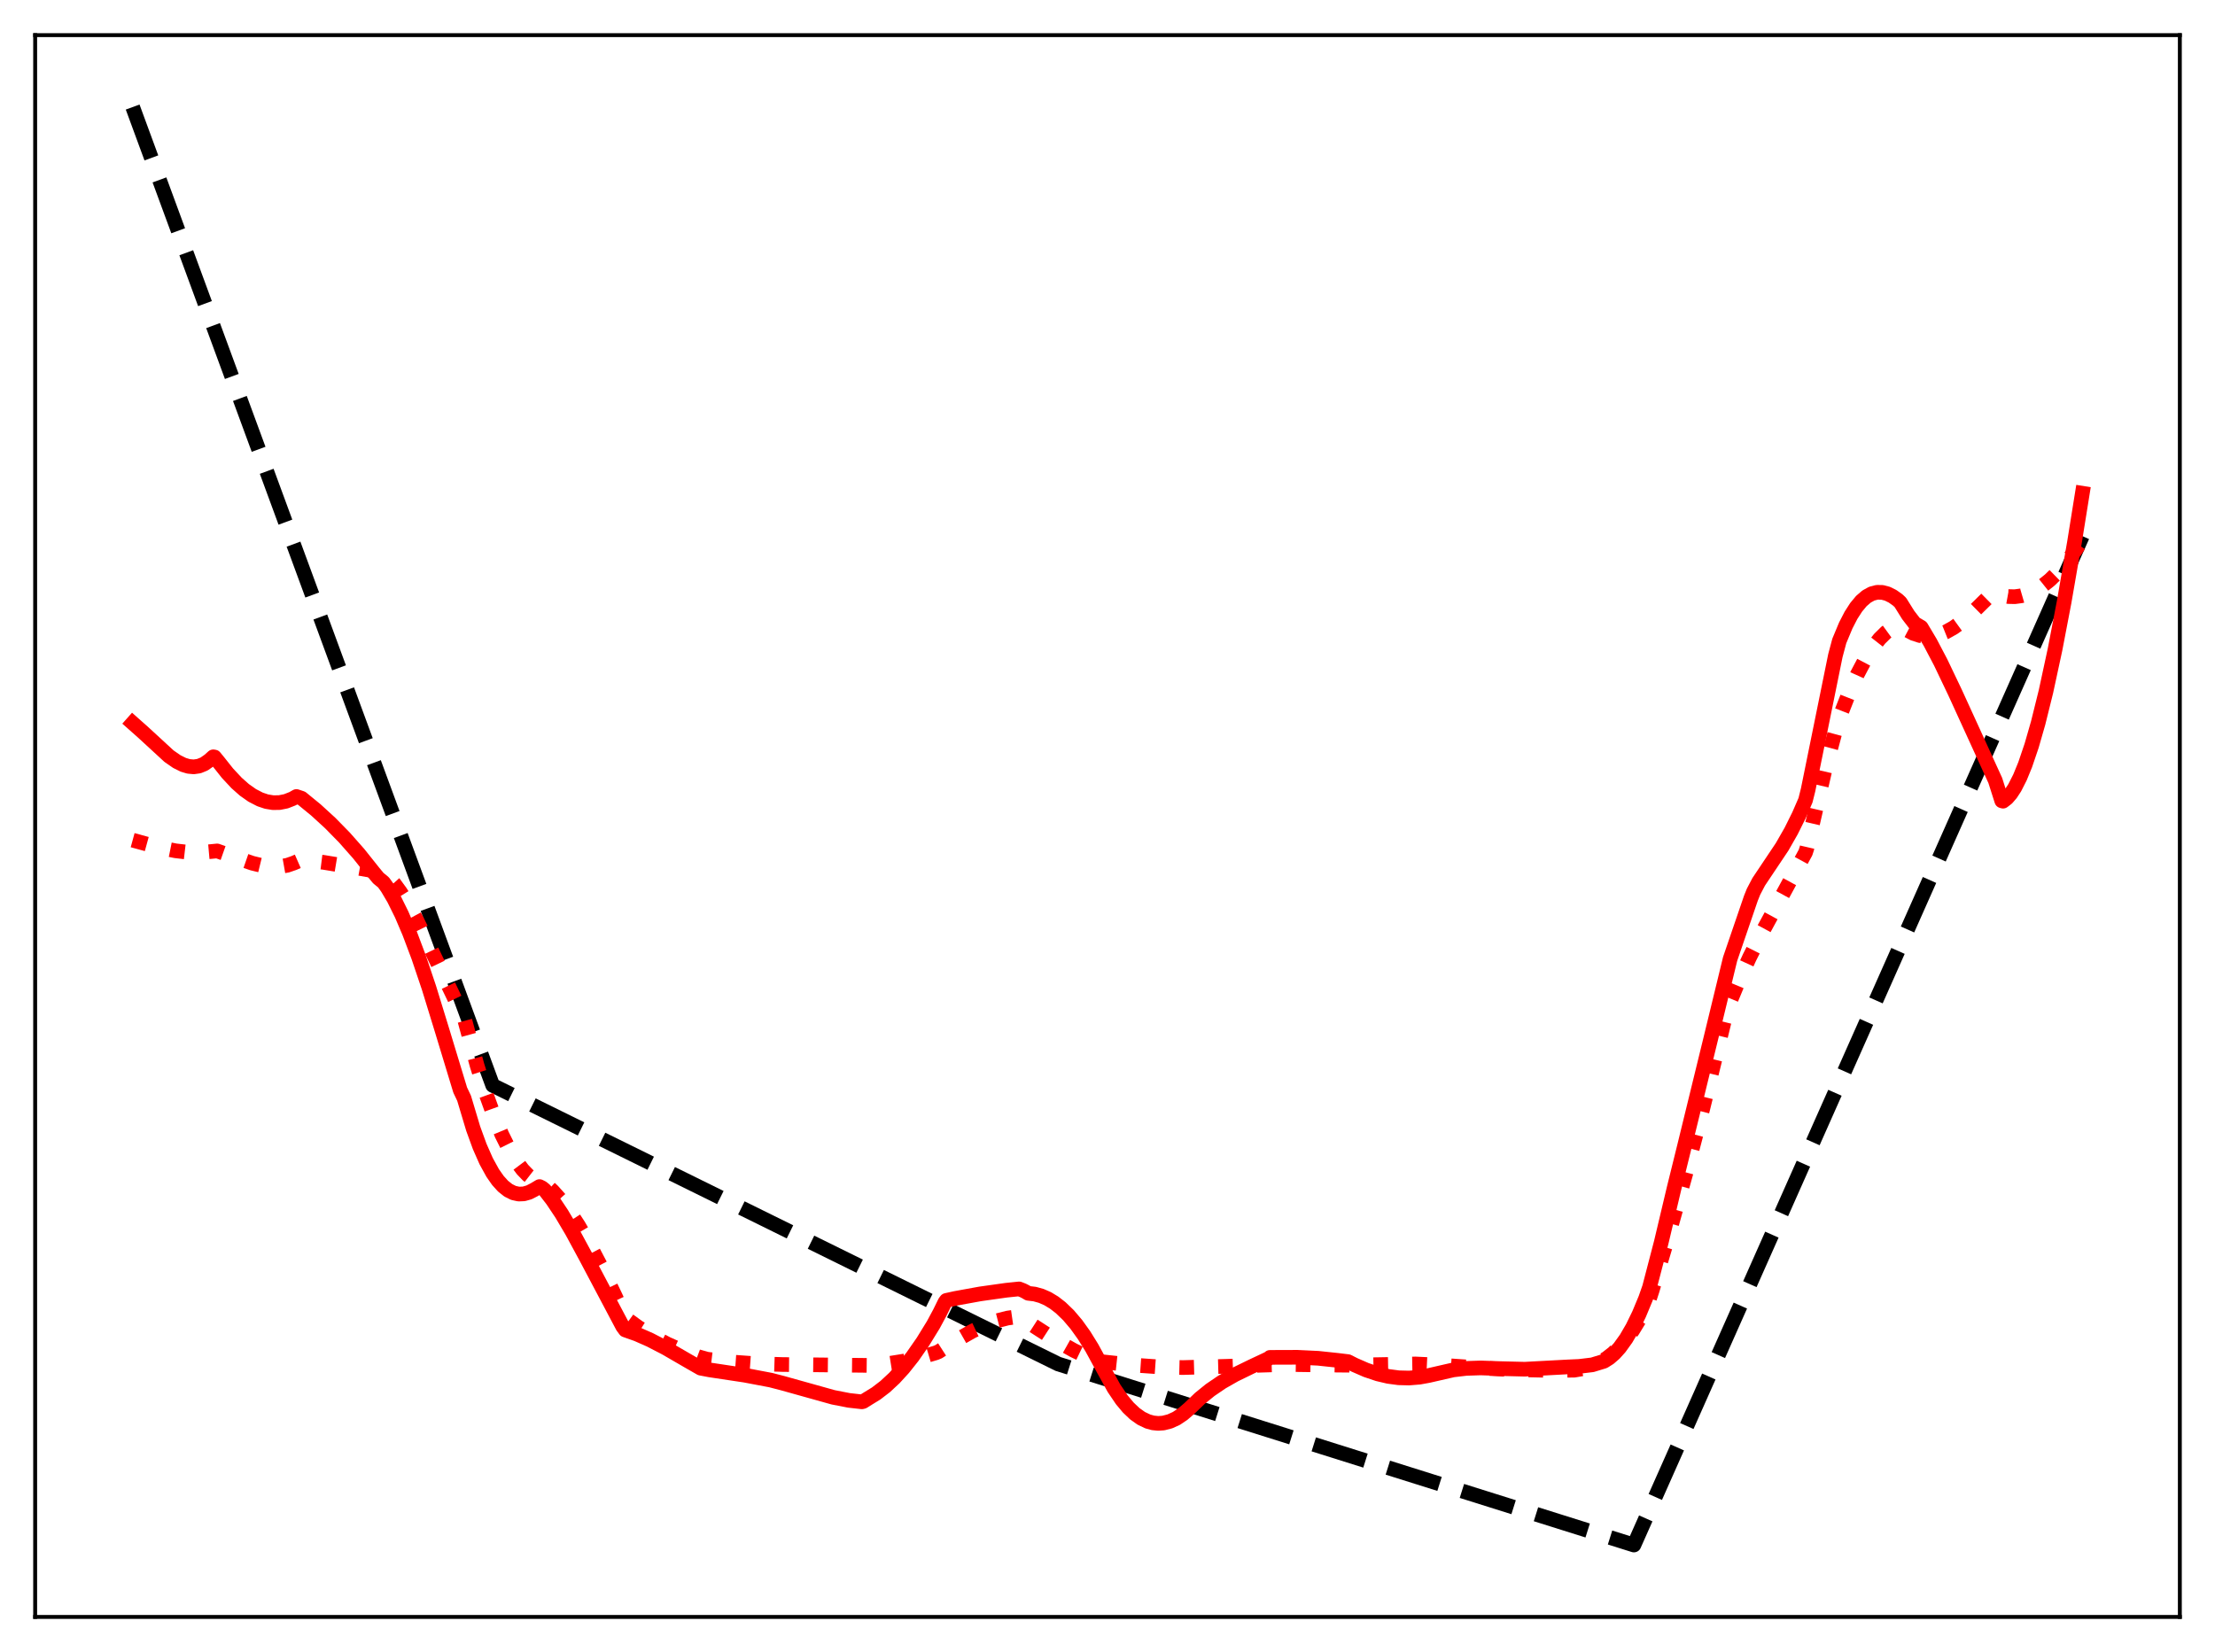 <?xml version="1.0" encoding="utf-8" standalone="no"?>
<!DOCTYPE svg PUBLIC "-//W3C//DTD SVG 1.1//EN"
  "http://www.w3.org/Graphics/SVG/1.1/DTD/svg11.dtd">
<svg xmlns:xlink="http://www.w3.org/1999/xlink" width="453.6pt" height="338.4pt" viewBox="0 0 453.6 338.4" xmlns="http://www.w3.org/2000/svg" version="1.1">
 <defs>
  <style type="text/css">*{stroke-linejoin: round; stroke-linecap: butt}</style>
 </defs>
 <g id="figure_1">
  <g id="patch_1">
   <path d="M 0 338.4 
L 453.6 338.4 
L 453.6 0 
L 0 0 
z
" style="fill: #ffffff"/>
  </g>
  <g id="axes_1">
   <g id="patch_2">
    <path d="M 7.2 331.2 
L 446.4 331.2 
L 446.4 7.2 
L 7.2 7.2 
z
" style="fill: #ffffff"/>
   </g>
   <g id="matplotlib.axis_1"/>
   <g id="matplotlib.axis_2"/>
   <g id="line2d_1">
    <path d="M 27.164 21.927 
L 100.896 222.319 
L 216.685 279.387 
L 334.604 316.473 
L 426.436 109.812 
L 426.436 109.812 
" clip-path="url(#pb6eea43fb8)" style="fill: none; stroke-dasharray: 11.1,4.8; stroke-dashoffset: 0; stroke: #000000; stroke-width: 3"/>
   </g>
   <g id="line2d_2">
    <path d="M 27.164 172.095 
L 32.753 173.628 
L 35.948 174.273 
L 38.609 174.581 
L 41.005 174.622 
L 43.135 174.432 
L 44.465 174.3 
L 47.66 175.425 
L 51.652 176.808 
L 53.782 177.327 
L 55.645 177.551 
L 57.242 177.521 
L 58.839 177.239 
L 60.17 176.78 
L 61.767 176.078 
L 66.292 176.641 
L 72.681 177.699 
L 78.537 178.75 
L 79.335 179.415 
L 80.666 180.901 
L 81.997 182.728 
L 83.594 185.304 
L 85.457 188.732 
L 88.119 194.161 
L 94.508 207.476 
L 95.04 208.477 
L 97.702 218.25 
L 99.565 224.152 
L 101.162 228.568 
L 102.759 232.383 
L 104.356 235.591 
L 105.687 237.796 
L 107.018 239.571 
L 108.083 240.681 
L 109.148 241.511 
L 110.212 242.062 
L 111.809 242.679 
L 113.14 243.903 
L 114.737 245.687 
L 116.601 248.165 
L 118.464 251.025 
L 120.593 254.701 
L 122.989 259.271 
L 125.917 265.342 
L 128.047 269.943 
L 130.708 271.871 
L 133.636 273.702 
L 136.564 275.263 
L 139.759 276.696 
L 142.953 277.889 
L 144.816 278.411 
L 149.341 278.949 
L 154.399 279.311 
L 160.255 279.5 
L 167.974 279.572 
L 178.089 279.68 
L 181.815 279.328 
L 185.276 278.773 
L 188.47 278.048 
L 191.664 277.099 
L 192.196 276.879 
L 195.923 274.477 
L 199.117 272.671 
L 201.779 271.416 
L 204.175 270.535 
L 206.304 269.99 
L 208.167 269.721 
L 208.7 269.712 
L 209.232 269.998 
L 216.685 274.811 
L 219.879 276.607 
L 222.541 277.876 
L 224.937 278.789 
L 225.735 278.936 
L 231.857 279.595 
L 237.713 280.005 
L 242.239 280.122 
L 251.023 279.872 
L 263.267 279.483 
L 270.454 279.587 
L 275.777 279.639 
L 289.885 279.384 
L 295.209 279.636 
L 304.791 280.304 
L 309.05 280.522 
L 317.302 280.702 
L 322.359 280.664 
L 324.223 280.344 
L 325.82 279.878 
L 327.417 279.188 
L 329.014 278.228 
L 330.345 277.192 
L 331.676 275.916 
L 333.007 274.372 
L 334.337 272.536 
L 335.935 269.916 
L 337.532 266.786 
L 338.33 264.34 
L 341.524 253.621 
L 345.251 240.276 
L 348.711 227.059 
L 352.172 212.995 
L 353.769 206.429 
L 355.898 201.292 
L 358.294 196.076 
L 360.956 190.796 
L 364.948 183.448 
L 369.74 174.635 
L 370.006 173.817 
L 373.732 157.662 
L 375.862 149.719 
L 376.927 146.351 
L 378.79 141.598 
L 380.387 138.068 
L 381.984 135.045 
L 383.581 132.534 
L 384.912 130.841 
L 386.243 129.524 
L 387.308 128.75 
L 388.372 128.232 
L 389.171 128.071 
L 390.502 129.046 
L 391.833 129.745 
L 393.164 130.181 
L 394.495 130.371 
L 395.825 130.299 
L 397.156 129.981 
L 398.487 129.447 
L 400.084 128.548 
L 401.948 127.2 
L 404.077 125.352 
L 407.005 122.469 
L 408.07 121.436 
L 408.336 121.401 
L 409.933 121.951 
L 411.264 122.193 
L 412.595 122.225 
L 413.926 122.045 
L 415.257 121.657 
L 416.588 121.059 
L 418.185 120.072 
L 419.782 118.794 
L 421.379 117.237 
L 423.242 115.078 
L 425.105 112.573 
L 426.436 110.584 
L 426.436 110.584 
" clip-path="url(#pb6eea43fb8)" style="fill: none; stroke-dasharray: 3,4.95; stroke-dashoffset: 0; stroke: #ff0000; stroke-width: 3"/>
   </g>
   <g id="line2d_3">
    <path d="M 27.164 148.103 
L 29.293 149.992 
L 34.617 154.892 
L 36.214 155.999 
L 37.545 156.661 
L 38.609 156.979 
L 39.674 157.077 
L 40.739 156.924 
L 41.804 156.491 
L 42.868 155.746 
L 43.667 155.021 
L 43.933 155.062 
L 44.732 156.039 
L 46.595 158.387 
L 48.458 160.382 
L 50.055 161.796 
L 51.652 162.922 
L 53.249 163.747 
L 54.58 164.194 
L 55.911 164.412 
L 57.242 164.393 
L 58.573 164.127 
L 59.904 163.605 
L 60.703 163.15 
L 61.767 163.507 
L 64.695 165.904 
L 67.623 168.586 
L 70.551 171.575 
L 73.479 174.894 
L 76.407 178.57 
L 77.472 179.865 
L 78.537 180.738 
L 79.335 181.848 
L 80.666 184.098 
L 82.263 187.327 
L 83.86 191.076 
L 85.724 196.032 
L 87.853 202.349 
L 90.515 211.011 
L 94.241 223.277 
L 95.04 224.961 
L 96.903 231.176 
L 98.234 234.832 
L 99.565 237.853 
L 100.896 240.272 
L 101.961 241.796 
L 103.025 242.972 
L 104.09 243.817 
L 105.155 244.349 
L 106.22 244.584 
L 107.284 244.54 
L 108.349 244.235 
L 109.414 243.686 
L 110.479 243.049 
L 111.011 243.313 
L 111.543 243.743 
L 113.14 245.807 
L 115.004 248.603 
L 117.133 252.201 
L 120.061 257.613 
L 127.514 271.7 
L 128.047 272.427 
L 130.442 273.275 
L 133.104 274.448 
L 136.298 276.101 
L 140.823 278.724 
L 143.485 280.251 
L 145.348 280.605 
L 152.535 281.686 
L 157.859 282.696 
L 160.255 283.317 
L 170.636 286.219 
L 173.83 286.841 
L 176.492 287.141 
L 176.758 287.078 
L 177.823 286.416 
L 179.42 285.435 
L 181.283 284.008 
L 183.146 282.275 
L 185.009 280.236 
L 186.873 277.889 
L 189.002 274.827 
L 191.132 271.36 
L 192.463 268.885 
L 193.527 266.716 
L 193.793 266.366 
L 195.657 265.957 
L 200.714 265.037 
L 206.038 264.287 
L 208.7 264.011 
L 209.498 264.324 
L 210.031 264.596 
L 210.563 264.913 
L 211.894 265.072 
L 213.225 265.441 
L 214.556 266.026 
L 215.887 266.832 
L 217.217 267.864 
L 218.815 269.405 
L 220.412 271.286 
L 222.009 273.512 
L 223.606 276.091 
L 225.735 280.006 
L 228.131 284.361 
L 229.728 286.723 
L 231.059 288.317 
L 232.39 289.581 
L 233.721 290.525 
L 235.052 291.161 
L 236.116 291.453 
L 237.181 291.56 
L 238.246 291.485 
L 239.577 291.144 
L 240.908 290.539 
L 242.239 289.645 
L 243.569 288.5 
L 245.699 286.454 
L 247.828 284.726 
L 250.224 283.097 
L 252.886 281.581 
L 256.346 279.894 
L 259.807 278.268 
L 260.073 278.036 
L 265.663 278.017 
L 269.921 278.221 
L 273.914 278.645 
L 276.044 278.903 
L 277.375 279.576 
L 279.77 280.622 
L 282.166 281.429 
L 284.295 281.93 
L 286.425 282.215 
L 288.554 282.269 
L 290.684 282.096 
L 292.547 281.758 
L 297.604 280.601 
L 300.266 280.294 
L 303.194 280.197 
L 307.187 280.335 
L 312.244 280.461 
L 321.028 279.991 
L 323.424 279.883 
L 326.086 279.56 
L 328.481 278.828 
L 329.546 278.154 
L 330.611 277.23 
L 331.676 276.048 
L 333.007 274.195 
L 334.337 271.909 
L 335.668 269.173 
L 336.999 265.974 
L 337.798 263.684 
L 340.193 254.503 
L 342.855 243.285 
L 344.985 234.675 
L 350.308 212.884 
L 354.301 196.434 
L 358.56 183.986 
L 359.092 182.662 
L 360.157 180.626 
L 364.948 173.466 
L 366.812 170.205 
L 368.409 166.987 
L 369.74 163.924 
L 370.272 161.792 
L 373.999 143.446 
L 375.862 134.282 
L 376.66 131.294 
L 377.991 128.104 
L 379.056 126.04 
L 380.121 124.384 
L 381.185 123.108 
L 382.25 122.189 
L 383.315 121.601 
L 384.38 121.324 
L 385.444 121.335 
L 386.509 121.616 
L 387.574 122.144 
L 388.639 122.901 
L 389.171 123.402 
L 390.768 125.965 
L 392.099 127.696 
L 393.43 128.485 
L 395.293 131.621 
L 397.423 135.678 
L 400.351 141.812 
L 408.602 159.858 
L 409.933 164.035 
L 410.199 164.107 
L 410.998 163.491 
L 411.796 162.564 
L 412.595 161.336 
L 413.66 159.24 
L 414.724 156.643 
L 416.055 152.722 
L 417.386 148.087 
L 418.983 141.646 
L 420.847 133.009 
L 422.71 123.279 
L 424.839 110.98 
L 426.436 101.035 
L 426.436 101.035 
" clip-path="url(#pb6eea43fb8)" style="fill: none; stroke: #ff0000; stroke-width: 3; stroke-linecap: square"/>
   </g>
   <g id="patch_3">
    <path d="M 7.2 331.2 
L 7.2 7.2 
" style="fill: none; stroke: #000000; stroke-width: 0.8; stroke-linejoin: miter; stroke-linecap: square"/>
   </g>
   <g id="patch_4">
    <path d="M 446.4 331.2 
L 446.4 7.2 
" style="fill: none; stroke: #000000; stroke-width: 0.8; stroke-linejoin: miter; stroke-linecap: square"/>
   </g>
   <g id="patch_5">
    <path d="M 7.2 331.2 
L 446.4 331.2 
" style="fill: none; stroke: #000000; stroke-width: 0.8; stroke-linejoin: miter; stroke-linecap: square"/>
   </g>
   <g id="patch_6">
    <path d="M 7.2 7.2 
L 446.4 7.2 
" style="fill: none; stroke: #000000; stroke-width: 0.8; stroke-linejoin: miter; stroke-linecap: square"/>
   </g>
  </g>
 </g>
 <defs>
  <clipPath id="pb6eea43fb8">
   <rect x="7.2" y="7.2" width="439.2" height="324"/>
  </clipPath>
 </defs>
</svg>
